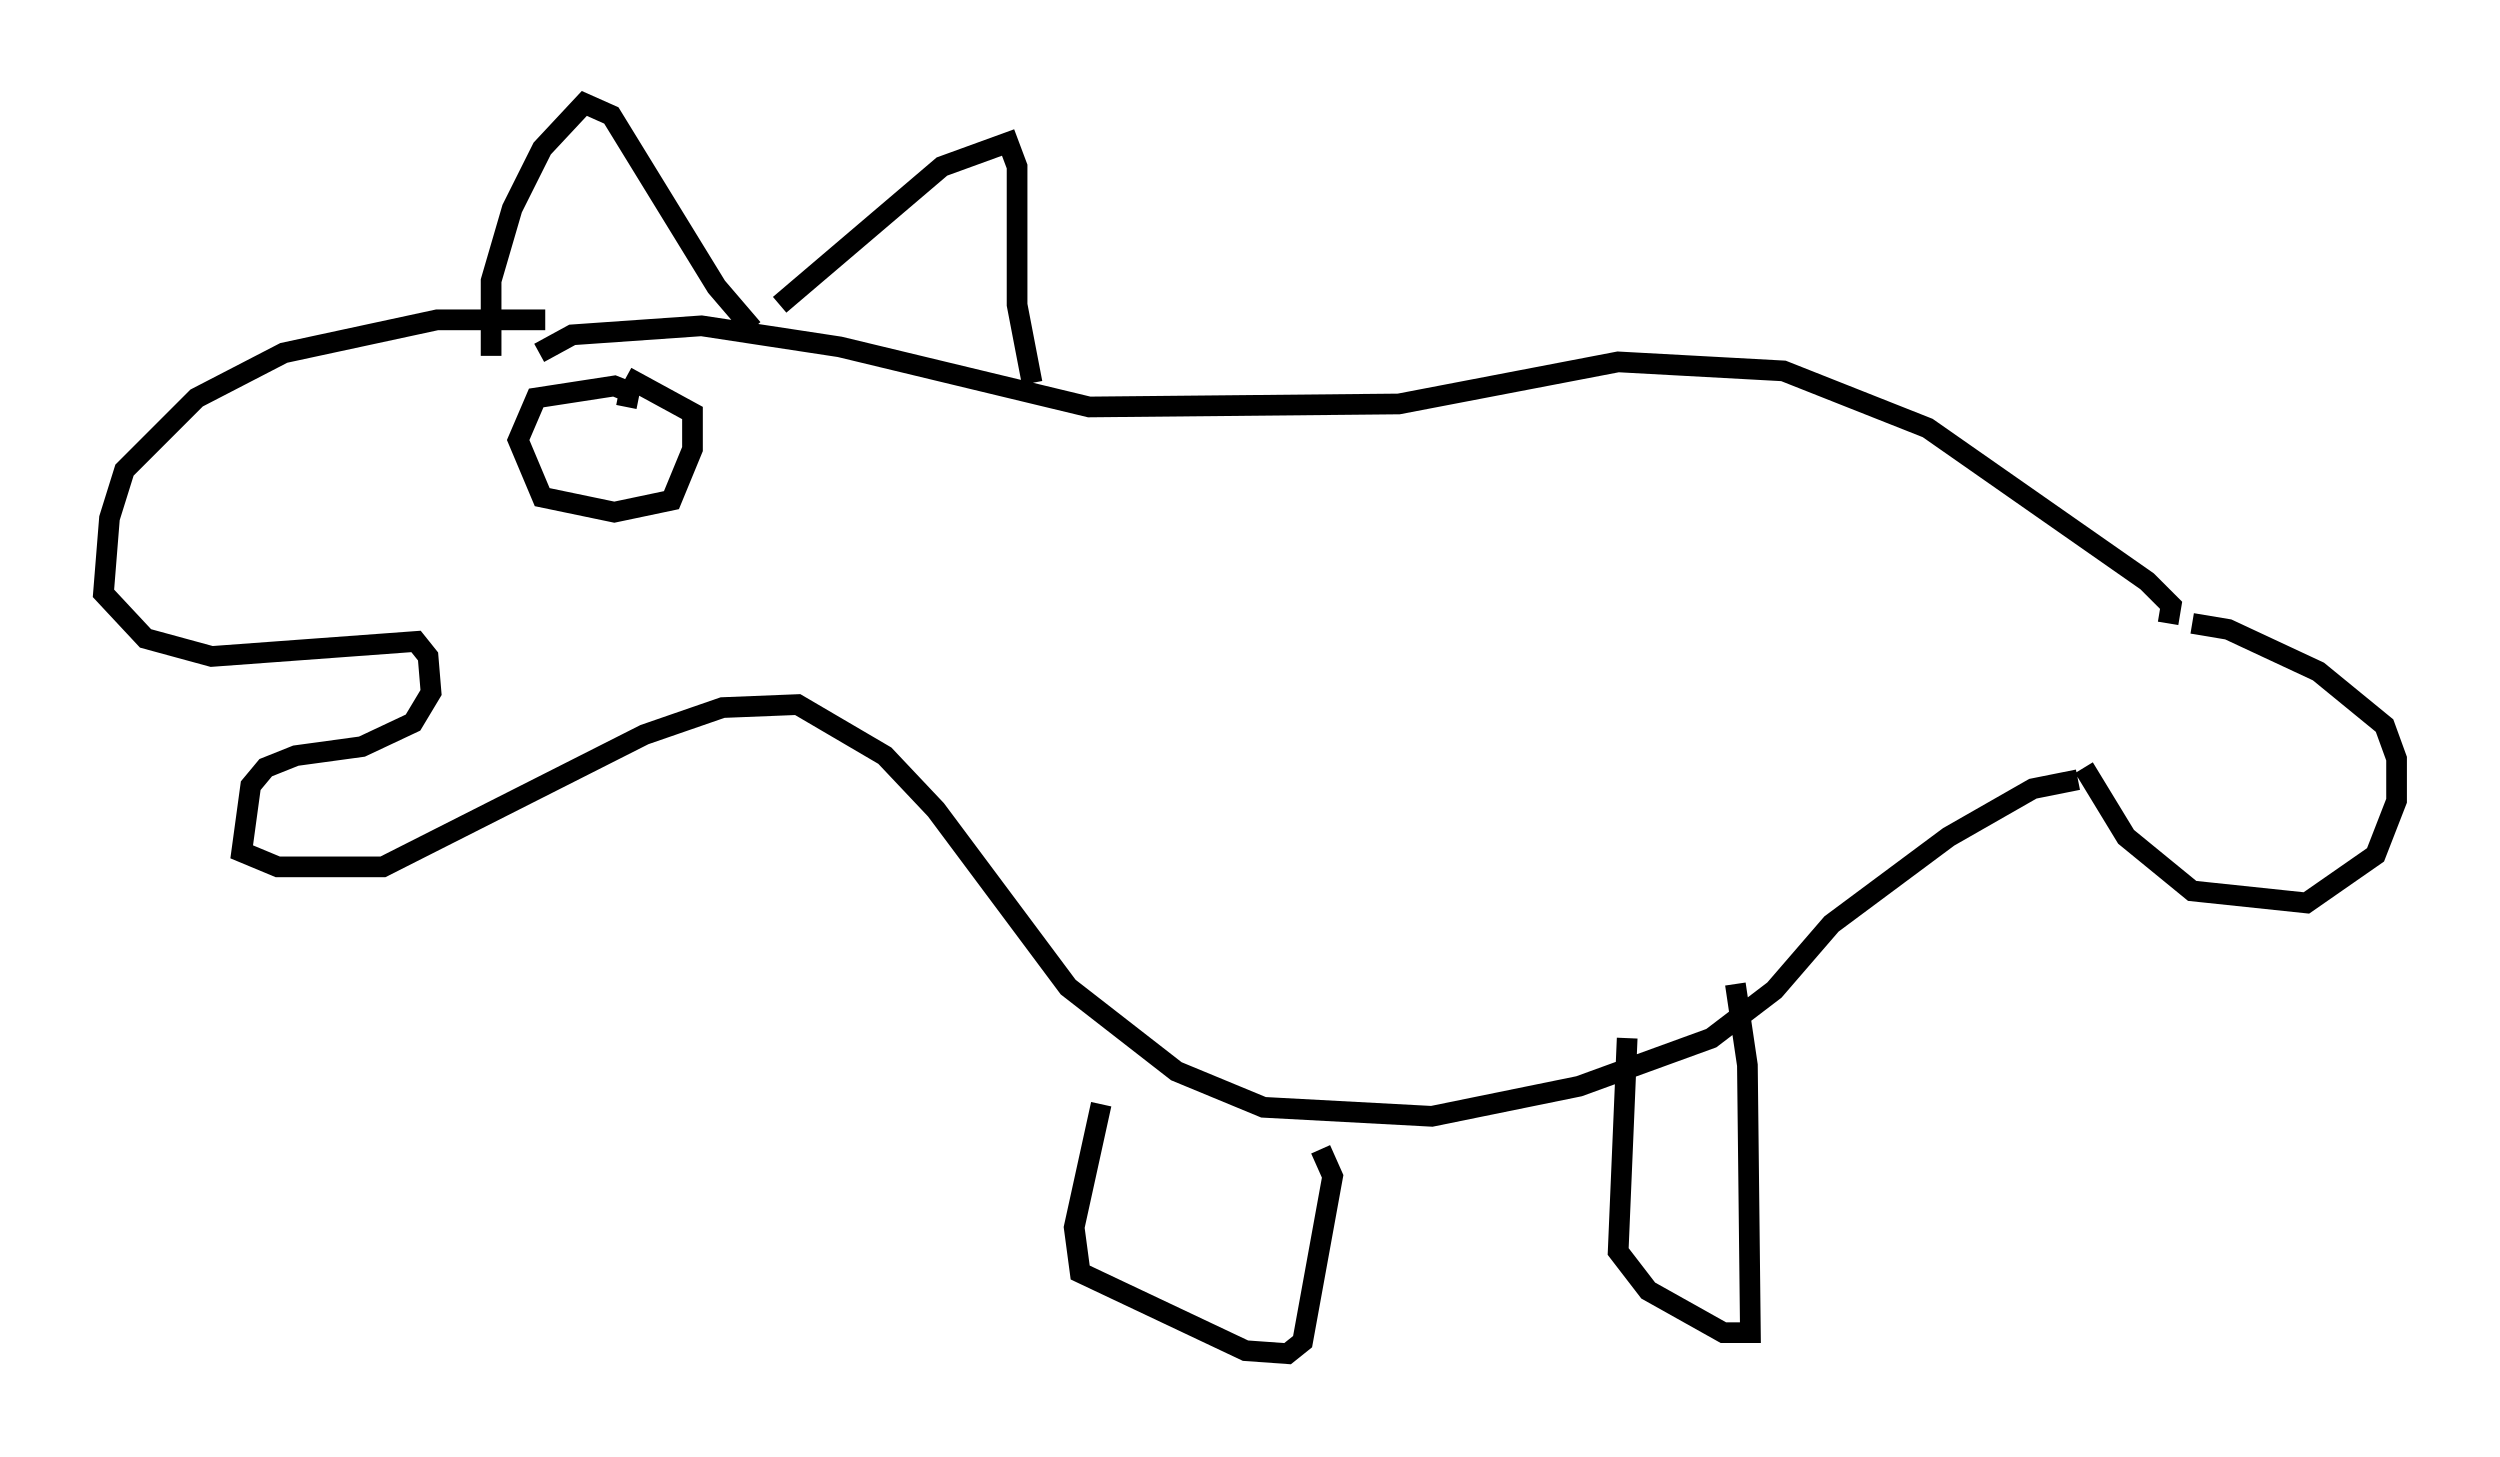 <?xml version="1.0" encoding="utf-8" ?>
<svg baseProfile="full" height="70.424" version="1.1" width="120.827" xmlns="http://www.w3.org/2000/svg" xmlns:ev="http://www.w3.org/2001/xml-events" xmlns:xlink="http://www.w3.org/1999/xlink"><defs /><rect fill="white" height="70.424" width="120.827" x="0" y="0" /><path d="M26.788, 16.184 m-0.436, -0.726 l-5.229, 0.0 -7.408, 1.598 l-4.212, 2.179 -3.486, 3.486 l-0.726, 2.324 -0.291, 3.631 l2.034, 2.179 3.196, 0.872 l9.877, -0.726 0.581, 0.726 l0.145, 1.743 -0.872, 1.453 l-2.469, 1.162 -3.196, 0.436 l-1.453, 0.581 -0.726, 0.872 l-0.436, 3.196 1.743, 0.726 l5.084, 0.0 12.637, -6.391 l3.777, -1.307 3.631, -0.145 l4.212, 2.469 2.469, 2.615 l6.391, 8.57 5.229, 4.067 l4.212, 1.743 8.134, 0.436 l7.117, -1.453 6.391, -2.324 l3.05, -2.324 2.76, -3.196 l5.665, -4.212 4.067, -2.324 l2.179, -0.436 m0.291, -0.581 l2.034, 3.341 3.196, 2.615 l5.52, 0.581 3.341, -2.324 l1.017, -2.615 0.0, -2.034 l-0.581, -1.598 -3.196, -2.615 l-4.358, -2.034 -1.743, -0.291 m-22.078, 17.43 l0.581, 3.922 0.145, 12.927 l-1.307, 0.0 -3.631, -2.034 l-1.453, -1.888 0.436, -10.313 m-14.816, 5.374 l0.581, 1.307 -1.453, 7.989 l-0.726, 0.581 -2.034, -0.145 l-7.989, -3.777 -0.291, -2.179 l1.307, -5.955 m51.564, -23.24 l0.145, -0.872 -1.162, -1.162 l-10.603, -7.408 -6.972, -2.76 l-7.989, -0.436 -10.603, 2.034 l-14.961, 0.145 -12.056, -2.905 l-6.682, -1.017 -6.246, 0.436 l-1.598, 0.872 m-2.324, 0.145 l0.0, -3.631 1.017, -3.486 l1.453, -2.905 2.034, -2.179 l1.307, 0.581 5.084, 8.279 l1.743, 2.034 m1.307, -1.162 l7.844, -6.682 3.196, -1.162 l0.436, 1.162 0.0, 6.682 l0.726, 3.777 m-19.609, 1.162 l0.145, -0.726 -0.726, -0.291 l-3.777, 0.581 -0.872, 2.034 l1.162, 2.76 3.486, 0.726 l2.76, -0.581 1.017, -2.469 l0.0, -1.743 -3.196, -1.743 " fill="none" stroke="black" stroke-width="1" /></svg>